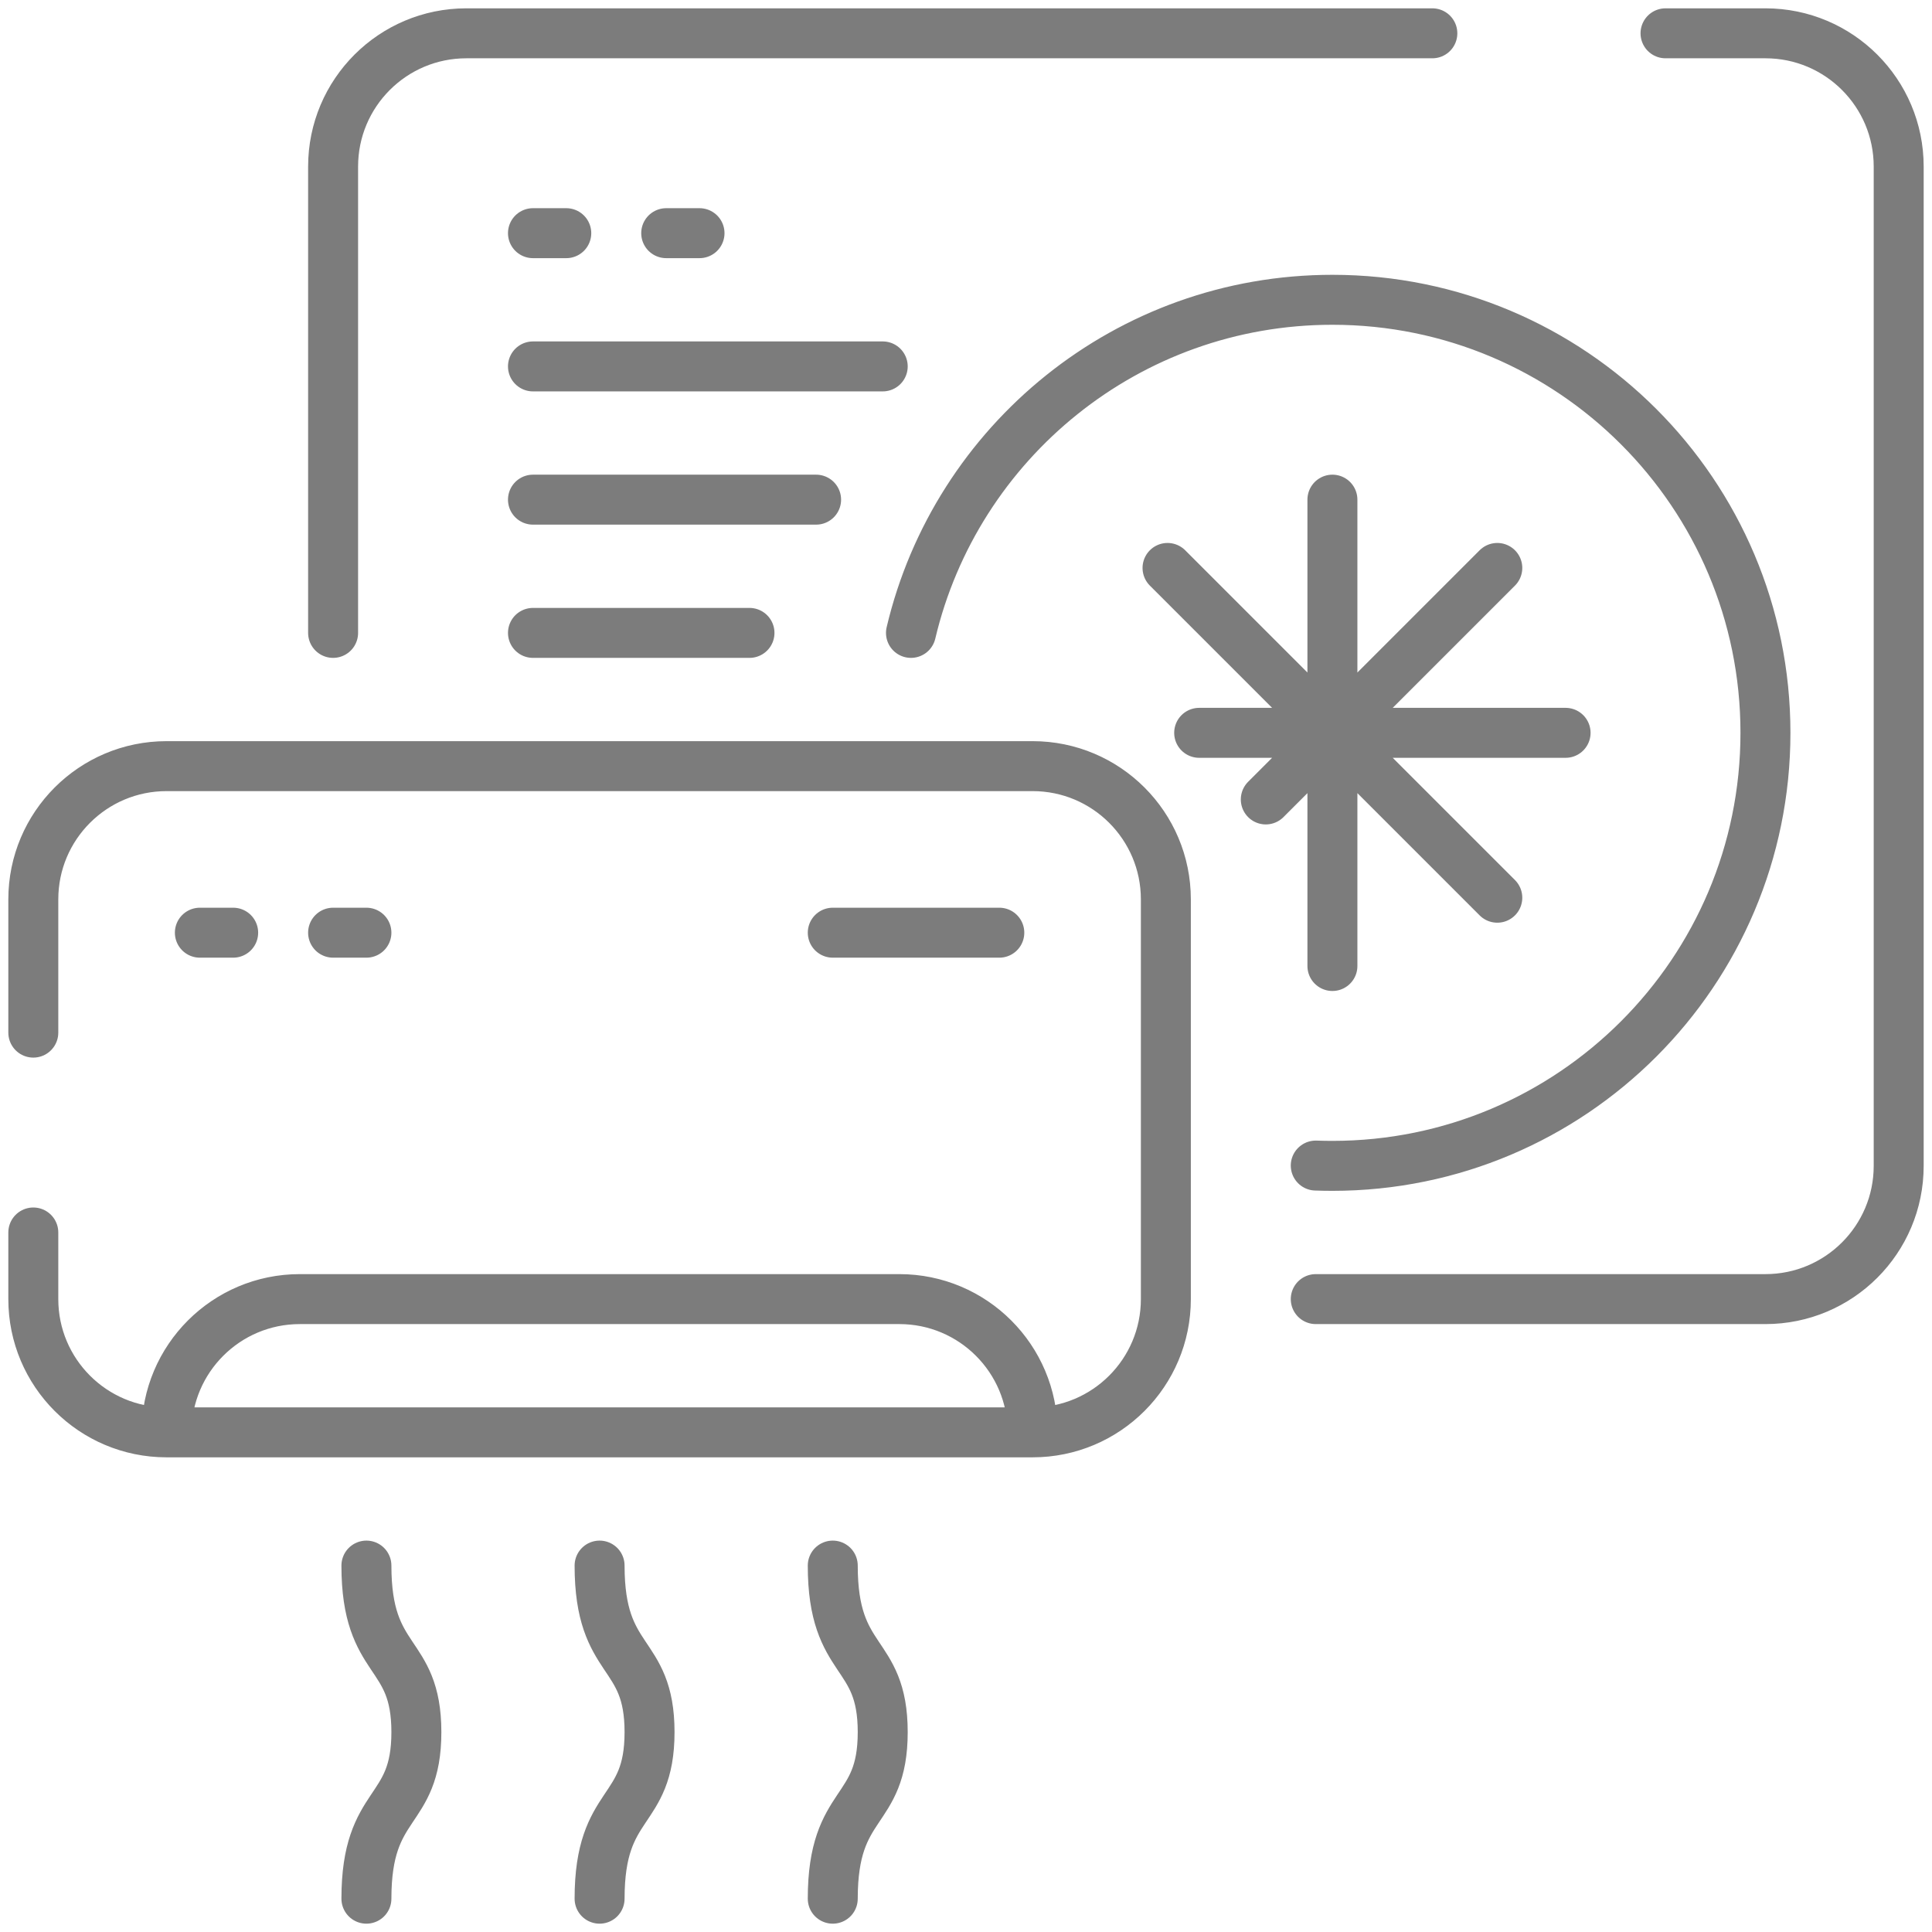 <svg width="58" height="58" viewBox="0 0 58 58" fill="none" xmlns="http://www.w3.org/2000/svg">
<path d="M11 47C11 50 12.5 49.5 12.5 52C12.5 54.5 11 54 11 57M18 47C18 50 19.5 49.5 19.5 52C19.5 54.5 18 54 18 57M25 47C25 50 26.5 49.5 26.5 52C26.5 54.5 25 54 25 57M31 43H5M31 43C33.209 43 35 41.209 35 39V27C35 24.791 33.209 23 31 23H5C2.791 23 1 24.791 1 27V31M31 43C31 40.791 29.209 39 27 39H9C6.791 39 5 40.791 5 43M5 43C2.791 43 1 41.209 1 39V37M39.5 39H53C55.209 39 57 37.209 57 35V5C57 2.791 55.209 1 53 1H50M10 19V5C10 2.791 11.791 1 14 1H43M6 28H7M10 28H11M25 28H30M16 7H17M20 7H21M16 11H26.5M16 15H24.5M16 19H22.5M39.5 34.991C39.666 34.997 39.833 35 40 35C47.18 35 53 29.18 53 22C53 14.82 47.18 9 40 9C33.853 9 28.702 13.267 27.348 19M40 15V22M40 22V29M40 22L47 22M40 22L36 22M40 22L44.95 17.05M40 22L38 24M40 22L44.95 26.95M40 22L35.05 17.05" stroke="#7C7C7C" stroke-width="1.5" stroke-linecap="round" stroke-linejoin="round"/>
</svg>
